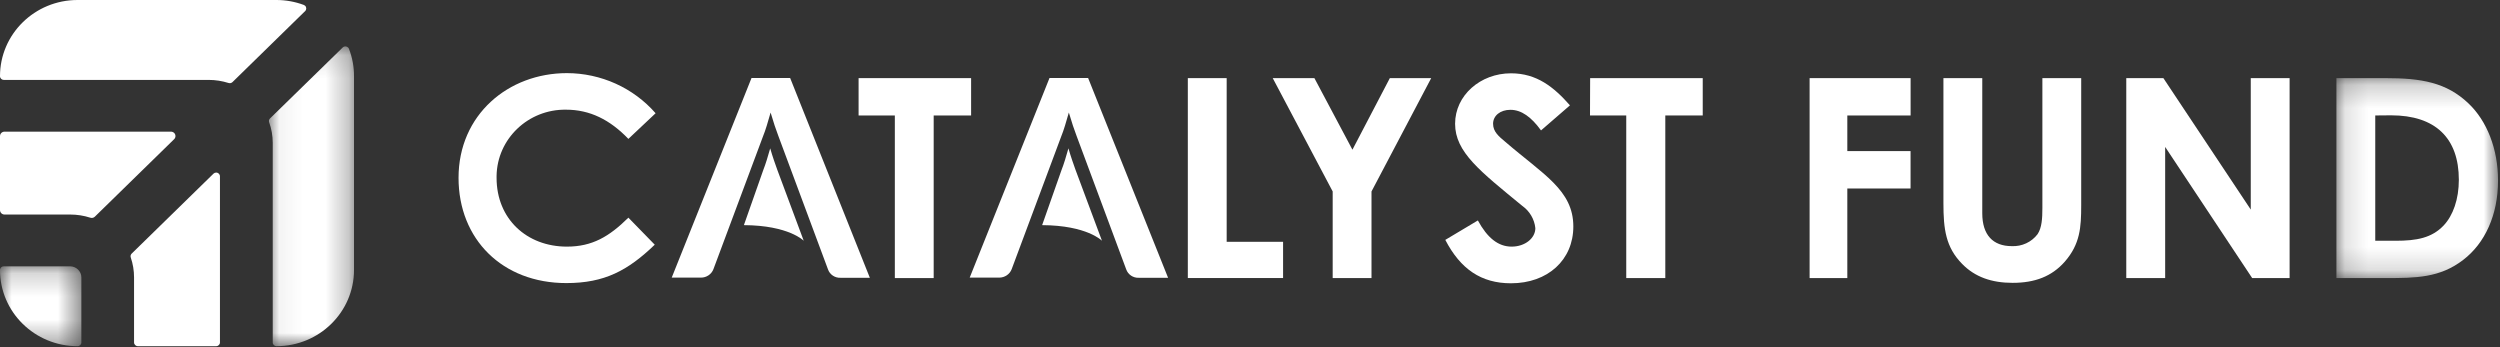 <?xml version="1.0" encoding="UTF-8"?>
<svg width="108px" height="15px" viewBox="0 0 108 15" version="1.1" xmlns="http://www.w3.org/2000/svg" xmlns:xlink="http://www.w3.org/1999/xlink">
    <rect x="0" y="0" width="108" height="15" fill="#333333" stroke="none"/>
    <!-- Generator: Sketch 52.3 (67297) - http://www.bohemiancoding.com/sketch -->
    <title>Group 42</title>
    <desc>Created with Sketch.</desc>
    <defs>
        <polygon id="path-1" points="0.133 0.206 7.115 0.206 7.115 8.844 0.133 8.844"></polygon>
        <polygon id="path-3" points="4.36363636e-05 0.193 3.515 0.193 3.515 3.643 4.36363636e-05 3.643"></polygon>
        <polygon id="path-5" points="0.054 0.121 3.729 0.121 3.729 13.071 0.054 13.071"></polygon>
    </defs>
    <g id="Symbols" stroke="none" stroke-width="1" fill="none" fill-rule="evenodd">
        <g id="Main-Nav" transform="translate(-991, -12)">
            <g id="Nav">
                <g id="Group" transform="translate(969, 0)">
                    <g id="Group-18">
                        <g id="Group-42" transform="translate(22, 12)">
                            <path d="M28.285,10.571 C27.122,11.689 26.116,12.229 24.465,12.229 C21.707,12.229 19.809,10.341 19.809,7.682 C19.809,4.952 21.964,3.159 24.489,3.159 C25.963,3.161 27.362,3.794 28.322,4.892 L27.146,6 C26.35,5.171 25.481,4.738 24.452,4.738 C22.818,4.715 21.475,5.998 21.452,7.602 C21.451,7.629 21.451,7.656 21.452,7.682 C21.452,9.463 22.761,10.654 24.489,10.654 C25.58,10.654 26.313,10.226 27.146,9.403 L28.285,10.571 Z" id="Fill-1" fill="#FFFFFF"></path>
                            <polygon id="Fill-3" fill="#FFFFFF" points="37.091 3.375 41.952 3.375 41.952 4.989 40.335 4.989 40.335 12.013 38.657 12.013 38.657 4.989 37.091 4.989"></polygon>
                            <polygon id="Fill-5" fill="#FFFFFF" points="51.314 3.375 52.992 3.375 52.992 10.446 55.429 10.446 55.429 12.011 51.314 12.011"></polygon>
                            <polygon id="Fill-7" fill="#FFFFFF" points="54.982 3.375 56.782 3.375 58.425 6.467 60.041 3.375 61.828 3.375 59.249 8.271 59.249 12.013 57.572 12.013 57.572 8.271"></polygon>
                            <path d="M63.844,9.523 C64.248,10.268 64.717,10.654 65.302,10.654 C65.887,10.654 66.327,10.286 66.327,9.857 C66.288,9.472 66.083,9.122 65.764,8.895 C63.938,7.395 62.86,6.572 62.86,5.346 C62.86,4.121 63.951,3.167 65.273,3.167 C66.388,3.167 67.124,3.759 67.822,4.551 L66.572,5.634 C66.155,5.057 65.727,4.744 65.249,4.744 C64.813,4.744 64.501,4.997 64.501,5.346 C64.501,5.696 64.758,5.899 65.016,6.116 C66.657,7.534 67.968,8.209 67.968,9.784 C67.968,11.228 66.866,12.238 65.273,12.238 C63.988,12.238 63.092,11.625 62.437,10.363 L63.844,9.523 Z" id="Fill-9" fill="#FFFFFF"></path>
                            <polygon id="Fill-11" fill="#FFFFFF" points="68.694 3.375 73.558 3.375 73.558 4.989 71.941 4.989 71.941 12.013 70.254 12.013 70.254 4.989 68.688 4.989"></polygon>
                            <polygon id="Fill-13" fill="#FFFFFF" points="78.175 3.375 82.538 3.375 82.538 4.989 79.804 4.989 79.804 6.527 82.536 6.527 82.536 8.143 79.804 8.143 79.804 12.013 78.175 12.013"></polygon>
                            <path d="M83.956,3.375 L85.634,3.375 L85.634,9.214 C85.634,10.153 86.099,10.633 86.908,10.633 C87.344,10.654 87.763,10.46 88.023,10.116 C88.207,9.84 88.231,9.441 88.231,8.985 L88.231,3.375 L89.908,3.375 L89.908,8.874 C89.908,9.823 89.861,10.545 89.199,11.304 C88.634,11.946 87.901,12.219 86.945,12.219 C86.038,12.219 85.316,11.966 84.764,11.4 C84.055,10.678 83.956,9.9 83.956,8.777 L83.956,3.375 Z" id="Fill-15" fill="#FFFFFF"></path>
                            <polygon id="Fill-17" fill="#FFFFFF" points="91.855 3.375 93.458 3.375 97.233 9.054 97.233 3.375 98.911 3.375 98.911 12.013 97.294 12.013 93.535 6.347 93.535 12.013 91.855 12.013"></polygon>
                            <g id="Group-21" transform="translate(100.8, 3.169)">
                                <mask id="mask-2" fill="white">
                                    <use xlink:href="#path-1"></use>
                                </mask>
                                <g id="Clip-20"></g>
                                <path d="M1.811,1.819 L1.811,7.232 L2.684,7.232 C3.602,7.232 4.252,7.112 4.767,6.57 C5.171,6.141 5.422,5.439 5.422,4.599 C5.422,2.792 4.405,1.813 2.496,1.813 L1.811,1.819 Z M0.133,0.206 L2.252,0.206 C3.797,0.206 4.885,0.388 5.841,1.301 C6.637,2.059 7.115,3.261 7.115,4.633 C7.115,6.114 6.552,7.339 5.607,8.061 C4.604,8.833 3.563,8.844 2.276,8.844 L0.133,8.844 L0.133,0.206 Z" id="Fill-19" fill="#FFFFFF" mask="url(#mask-2)"></path>
                            </g>
                            <path d="M43.704,11.629 C43.619,11.85 43.403,11.995 43.163,11.993 L41.891,11.993 L45.338,3.371 L47.007,3.371 L50.461,12 L49.198,12 C48.954,12.012 48.731,11.863 48.652,11.636 L46.51,5.876 C46.412,5.621 46.292,5.267 46.174,4.862 C46.058,5.267 45.956,5.625 45.847,5.888 L43.704,11.629 Z" id="Fill-22" fill="#FFFFFF"></path>
                            <path d="M45.02,9.726 L45.862,7.333 C45.956,7.097 46.054,6.774 46.156,6.409 C46.261,6.774 46.375,7.091 46.457,7.322 L47.605,10.401 C47.605,10.401 46.964,9.735 45.02,9.726" id="Fill-24" fill="#FFFFFF"></path>
                            <path d="M30.82,11.629 C30.735,11.85 30.519,11.995 30.279,11.993 L29.018,11.993 L32.465,3.371 L34.135,3.371 L37.577,12 L36.314,12 C36.07,12.012 35.847,11.863 35.769,11.636 L33.626,5.876 C33.528,5.621 33.408,5.267 33.29,4.862 C33.175,5.267 33.072,5.625 32.963,5.888 L30.82,11.629 Z" id="Fill-26" fill="#FFFFFF"></path>
                            <path d="M32.136,9.726 L32.978,7.333 C33.072,7.097 33.17,6.774 33.273,6.409 C33.377,6.774 33.491,7.091 33.574,7.322 L34.721,10.401 C34.721,10.401 34.08,9.735 32.136,9.726" id="Fill-28" fill="#FFFFFF"></path>
                            <g id="Group-32" transform="translate(0, 11.312)">
                                <mask id="mask-4" fill="white">
                                    <use xlink:href="#path-3"></use>
                                </mask>
                                <g id="Clip-31"></g>
                                <path d="M3.026,0.193 L0.161,0.193 C0.072,0.193 4.36363636e-05,0.264 4.36363636e-05,0.351 C4.36363636e-05,2.169 1.5,3.643 3.351,3.643 C3.441,3.643 3.514,3.572 3.515,3.484 L3.515,0.671 C3.514,0.406 3.295,0.193 3.026,0.193" id="Fill-30" fill="#FFFFFF" mask="url(#mask-4)"></path>
                            </g>
                            <path d="M9.013,3.452 C9.305,3.452 9.595,3.497 9.873,3.585 C9.931,3.604 9.996,3.591 10.041,3.549 L13.185,0.476 C13.247,0.412 13.245,0.31 13.18,0.248 C13.165,0.234 13.146,0.222 13.126,0.214 C12.748,0.073 12.346,0 11.941,3.04518315e-15 L3.351,3.04518315e-15 C1.5,3.04518315e-15 2.18181818e-05,1.474 2.18181818e-05,3.291 C2.18181818e-05,3.379 0.072,3.451 0.161,3.452 L9.013,3.452 Z" id="Fill-33" fill="#FFFFFF"></path>
                            <path d="M5.688,10.956 C5.643,11 5.628,11.065 5.649,11.124 C5.743,11.4 5.791,11.69 5.791,11.981 L5.791,14.796 C5.792,14.884 5.865,14.955 5.954,14.955 L9.338,14.955 C9.428,14.955 9.501,14.884 9.502,14.796 L9.502,7.614 C9.501,7.525 9.426,7.454 9.336,7.455 C9.294,7.456 9.255,7.472 9.225,7.5 L5.688,10.956 Z" id="Fill-35" fill="#FFFFFF"></path>
                            <path d="M2.18181818e-05,5.88 L2.18181818e-05,9.075 C-0.001,9.18 0.085,9.267 0.192,9.268 L0.194,9.268 L3.031,9.268 C3.327,9.268 3.622,9.314 3.903,9.405 C3.972,9.428 4.049,9.41 4.1,9.358 L7.521,6.015 C7.598,5.942 7.6,5.821 7.526,5.745 C7.488,5.708 7.437,5.687 7.383,5.687 L0.194,5.687 C0.087,5.688 2.18181818e-05,5.774 2.18181818e-05,5.88" id="Fill-37" fill="#FFFFFF"></path>
                            <g id="Group-41" transform="translate(11.564, 1.884)">
                                <mask id="mask-6" fill="white">
                                    <use xlink:href="#path-5"></use>
                                </mask>
                                <g id="Clip-40"></g>
                                <path d="M0.103,3.231 C0.058,3.274 0.042,3.339 0.063,3.396 C0.165,3.682 0.217,3.981 0.218,4.284 L0.218,12.913 C0.219,13.001 0.292,13.071 0.382,13.071 C2.231,13.069 3.729,11.596 3.729,9.78 L3.729,1.408 C3.731,1.004 3.657,0.603 3.511,0.225 C3.479,0.142 3.385,0.1 3.3,0.131 C3.278,0.139 3.259,0.151 3.242,0.167 L0.103,3.231 Z" id="Fill-39" fill="#FFFFFF" mask="url(#mask-6)"></path>
                            </g>
                        </g>
                    </g>
                </g>
            </g>
        </g>
    </g>
</svg>